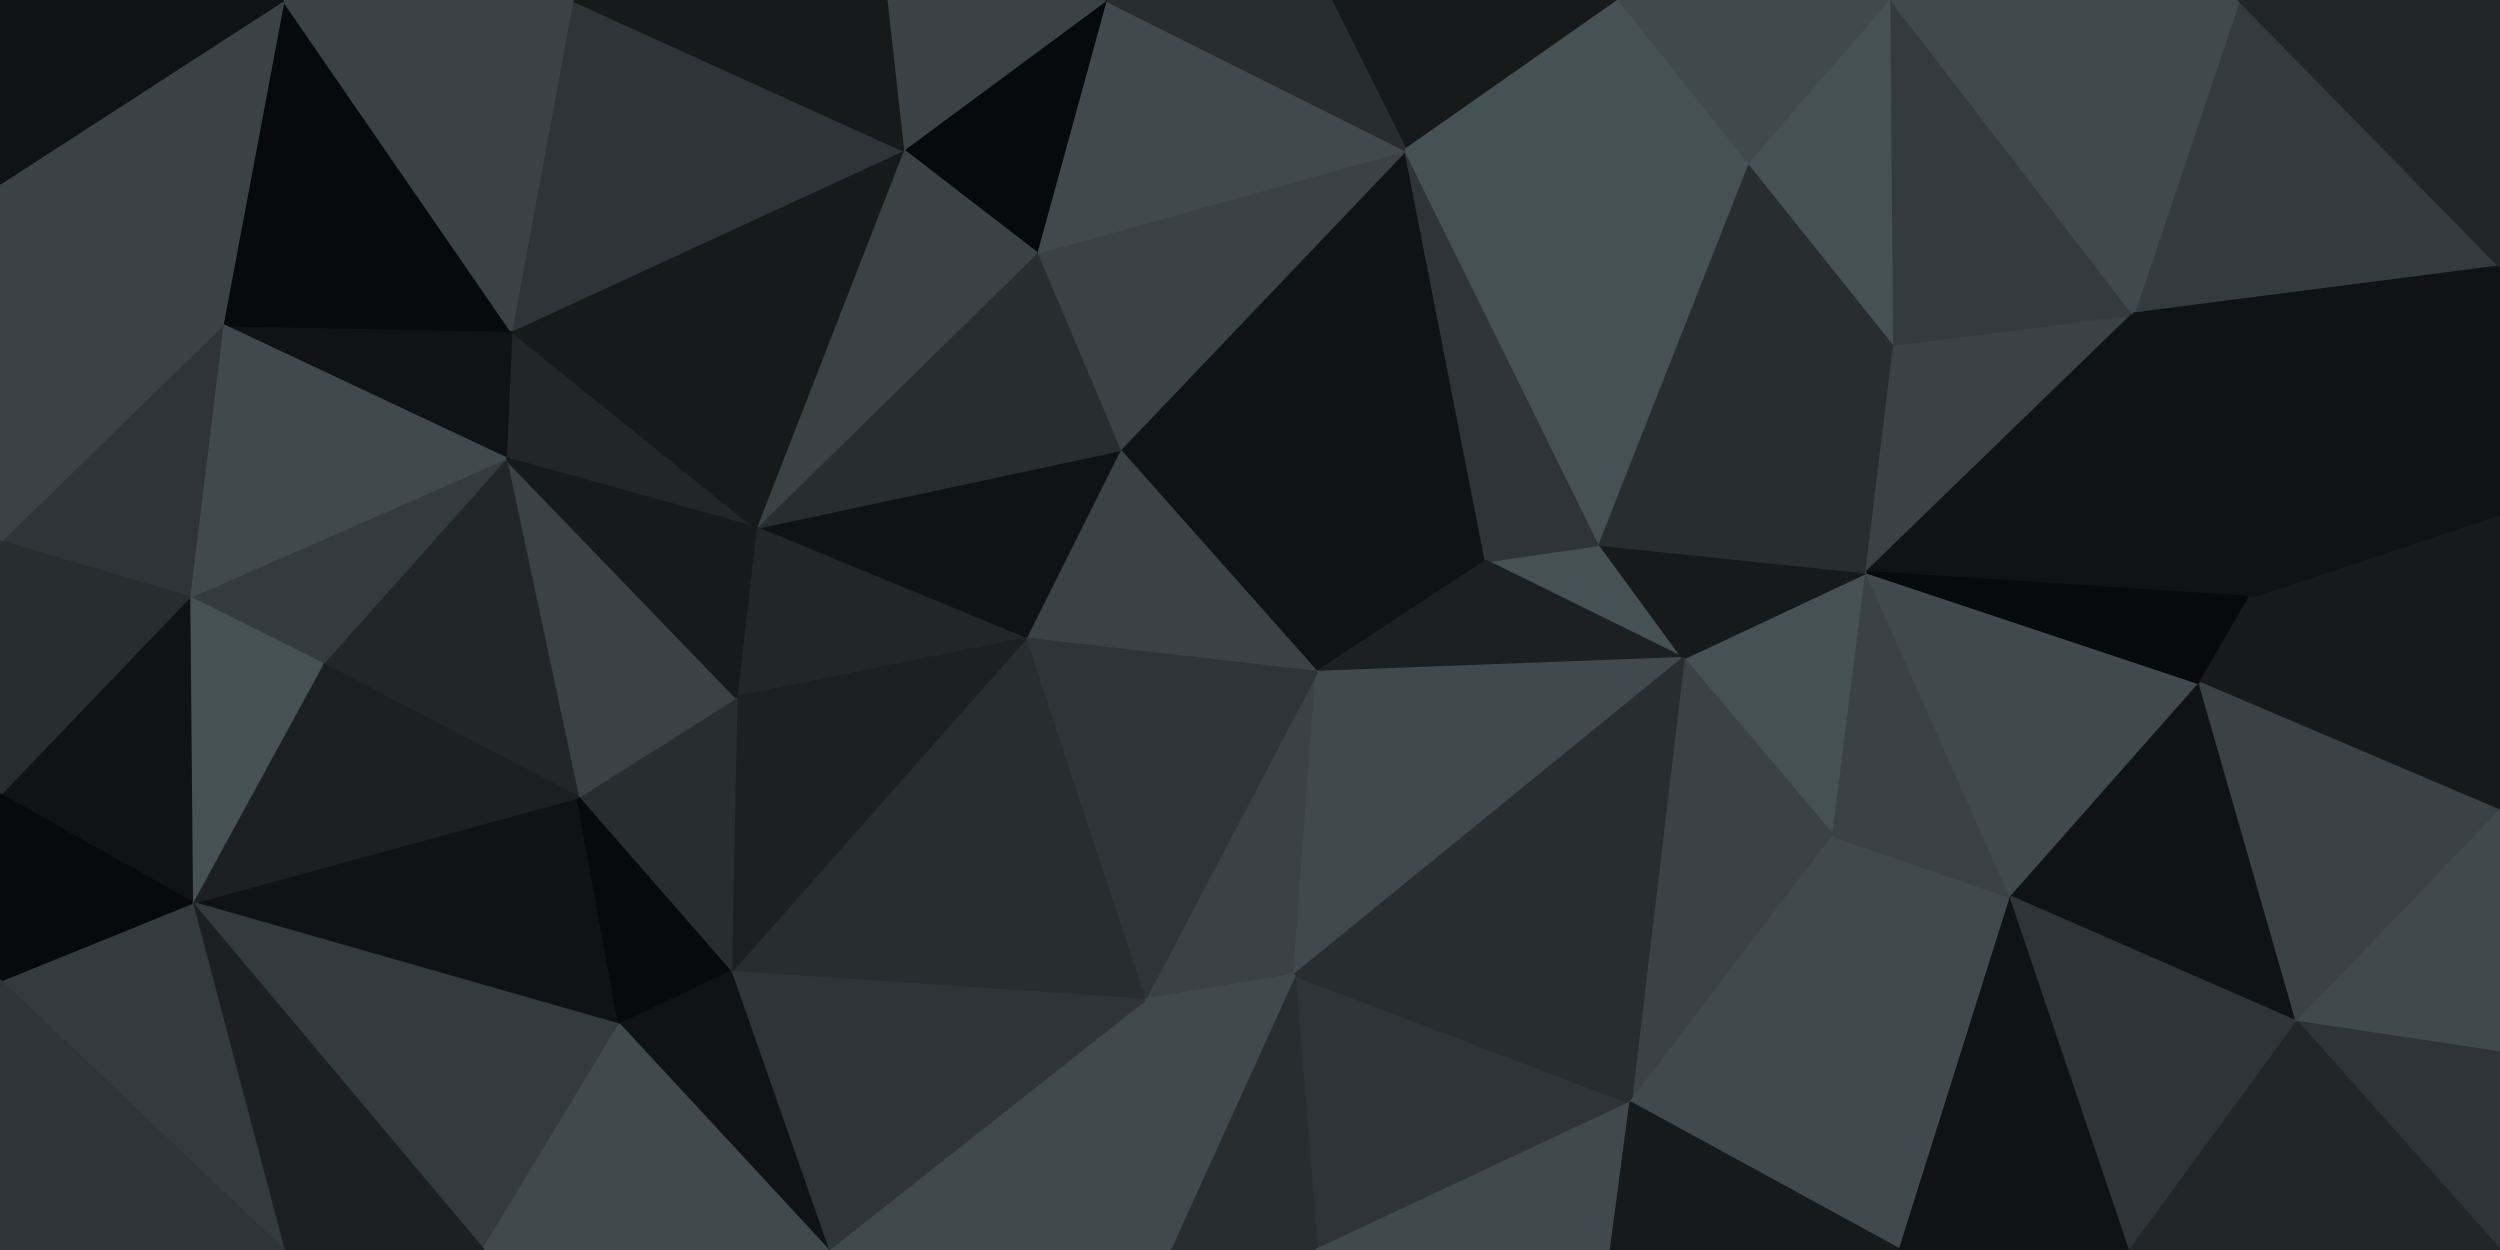 <svg id="visual" viewBox="0 0 900 450" width="900" height="450" xmlns="http://www.w3.org/2000/svg" xmlns:xlink="http://www.w3.org/1999/xlink" version="1.1"><g stroke-width="1" stroke-linejoin="bevel"><path d="M474 242L535 202L403 162Z" fill="#101315" stroke="#101315"></path><path d="M606 237L576 196L535 202Z" fill="#465156" stroke="#465156"></path><path d="M535 202L506 54L403 162Z" fill="#101315" stroke="#101315"></path><path d="M403 162L369 230L474 242Z" fill="#3a4246" stroke="#3a4246"></path><path d="M576 196L506 54L535 202Z" fill="#2e3437" stroke="#2e3437"></path><path d="M506 54L373 91L403 162Z" fill="#3a4246" stroke="#3a4246"></path><path d="M403 162L272 190L369 230Z" fill="#101315" stroke="#101315"></path><path d="M474 242L606 237L535 202Z" fill="#1c2022" stroke="#1c2022"></path><path d="M576 196L630 59L506 54Z" fill="#465156" stroke="#465156"></path><path d="M583 0L479 0L506 54Z" fill="#171a1b" stroke="#171a1b"></path><path d="M506 54L398 0L373 91Z" fill="#404a4e" stroke="#404a4e"></path><path d="M412 360L466 351L474 242Z" fill="#3a4246" stroke="#3a4246"></path><path d="M474 242L466 351L606 237Z" fill="#404a4e" stroke="#404a4e"></path><path d="M479 0L398 0L506 54Z" fill="#282d30" stroke="#282d30"></path><path d="M398 0L325 54L373 91Z" fill="#070a0c" stroke="#070a0c"></path><path d="M373 91L272 190L403 162Z" fill="#282d30" stroke="#282d30"></path><path d="M682 124L630 59L576 196Z" fill="#282d30" stroke="#282d30"></path><path d="M369 230L412 360L474 242Z" fill="#2e3437" stroke="#2e3437"></path><path d="M325 54L272 190L373 91Z" fill="#3a4246" stroke="#3a4246"></path><path d="M369 230L263 350L412 360Z" fill="#282d30" stroke="#282d30"></path><path d="M660 301L672 206L606 237Z" fill="#465156" stroke="#465156"></path><path d="M606 237L672 206L576 196Z" fill="#171a1b" stroke="#171a1b"></path><path d="M630 59L583 0L506 54Z" fill="#465156" stroke="#465156"></path><path d="M672 206L682 124L576 196Z" fill="#282d30" stroke="#282d30"></path><path d="M630 59L681 0L583 0Z" fill="#404a4e" stroke="#404a4e"></path><path d="M272 190L265 251L369 230Z" fill="#222629" stroke="#222629"></path><path d="M587 397L660 301L606 237Z" fill="#3a4246" stroke="#3a4246"></path><path d="M398 0L319 0L325 54Z" fill="#3a4246" stroke="#3a4246"></path><path d="M184 119L182 165L272 190Z" fill="#222629" stroke="#222629"></path><path d="M474 450L587 397L466 351Z" fill="#2e3437" stroke="#2e3437"></path><path d="M466 351L587 397L606 237Z" fill="#282d30" stroke="#282d30"></path><path d="M682 124L681 0L630 59Z" fill="#465156" stroke="#465156"></path><path d="M265 251L263 350L369 230Z" fill="#1c2022" stroke="#1c2022"></path><path d="M421 450L474 450L466 351Z" fill="#282d30" stroke="#282d30"></path><path d="M421 450L466 351L412 360Z" fill="#404a4e" stroke="#404a4e"></path><path d="M298 450L421 450L412 360Z" fill="#404a4e" stroke="#404a4e"></path><path d="M265 251L208 287L263 350Z" fill="#282d30" stroke="#282d30"></path><path d="M182 165L208 287L265 251Z" fill="#3a4246" stroke="#3a4246"></path><path d="M182 165L265 251L272 190Z" fill="#171a1b" stroke="#171a1b"></path><path d="M184 119L272 190L325 54Z" fill="#171a1b" stroke="#171a1b"></path><path d="M206 0L184 119L325 54Z" fill="#2e3437" stroke="#2e3437"></path><path d="M684 450L724 323L660 301Z" fill="#404a4e" stroke="#404a4e"></path><path d="M660 301L724 323L672 206Z" fill="#3a4246" stroke="#3a4246"></path><path d="M672 206L768 113L682 124Z" fill="#3a4246" stroke="#3a4246"></path><path d="M682 124L768 113L681 0Z" fill="#343b3f" stroke="#343b3f"></path><path d="M474 450L580 450L587 397Z" fill="#404a4e" stroke="#404a4e"></path><path d="M587 397L684 450L660 301Z" fill="#404a4e" stroke="#404a4e"></path><path d="M810 215L768 113L672 206Z" fill="#101315" stroke="#101315"></path><path d="M319 0L206 0L325 54Z" fill="#171a1b" stroke="#171a1b"></path><path d="M69 325L223 369L208 287Z" fill="#101315" stroke="#101315"></path><path d="M208 287L223 369L263 350Z" fill="#070a0c" stroke="#070a0c"></path><path d="M263 350L298 450L412 360Z" fill="#2e3437" stroke="#2e3437"></path><path d="M223 369L298 450L263 350Z" fill="#101315" stroke="#101315"></path><path d="M724 323L792 246L672 206Z" fill="#404a4e" stroke="#404a4e"></path><path d="M792 246L810 215L672 206Z" fill="#070a0c" stroke="#070a0c"></path><path d="M580 450L684 450L587 397Z" fill="#171a1b" stroke="#171a1b"></path><path d="M724 323L827 368L792 246Z" fill="#101315" stroke="#101315"></path><path d="M900 292L900 185L810 215Z" fill="#171a1b" stroke="#171a1b"></path><path d="M182 165L116 239L208 287Z" fill="#222629" stroke="#222629"></path><path d="M68 215L116 239L182 165Z" fill="#343b3f" stroke="#343b3f"></path><path d="M80 117L182 165L184 119Z" fill="#101315" stroke="#101315"></path><path d="M900 96L806 0L768 113Z" fill="#343b3f" stroke="#343b3f"></path><path d="M768 113L806 0L681 0Z" fill="#404a4e" stroke="#404a4e"></path><path d="M102 0L80 117L184 119Z" fill="#070a0c" stroke="#070a0c"></path><path d="M684 450L767 450L724 323Z" fill="#101315" stroke="#101315"></path><path d="M767 450L827 368L724 323Z" fill="#2e3437" stroke="#2e3437"></path><path d="M810 215L900 185L768 113Z" fill="#101315" stroke="#101315"></path><path d="M80 117L68 215L182 165Z" fill="#404a4e" stroke="#404a4e"></path><path d="M69 325L174 450L223 369Z" fill="#343b3f" stroke="#343b3f"></path><path d="M223 369L174 450L298 450Z" fill="#404a4e" stroke="#404a4e"></path><path d="M69 325L208 287L116 239Z" fill="#1c2022" stroke="#1c2022"></path><path d="M206 0L102 0L184 119Z" fill="#3a4246" stroke="#3a4246"></path><path d="M900 292L810 215L792 246Z" fill="#171a1b" stroke="#171a1b"></path><path d="M68 215L69 325L116 239Z" fill="#465156" stroke="#465156"></path><path d="M900 185L900 96L768 113Z" fill="#101315" stroke="#101315"></path><path d="M827 368L900 292L792 246Z" fill="#3a4246" stroke="#3a4246"></path><path d="M900 379L900 292L827 368Z" fill="#404a4e" stroke="#404a4e"></path><path d="M900 96L900 0L806 0Z" fill="#222629" stroke="#222629"></path><path d="M69 325L102 450L174 450Z" fill="#1c2022" stroke="#1c2022"></path><path d="M68 215L0 286L69 325Z" fill="#101315" stroke="#101315"></path><path d="M69 325L0 353L102 450Z" fill="#343b3f" stroke="#343b3f"></path><path d="M80 117L0 195L68 215Z" fill="#2e3437" stroke="#2e3437"></path><path d="M0 66L0 195L80 117Z" fill="#3a4246" stroke="#3a4246"></path><path d="M900 450L900 379L827 368Z" fill="#2e3437" stroke="#2e3437"></path><path d="M102 0L0 66L80 117Z" fill="#3a4246" stroke="#3a4246"></path><path d="M0 195L0 286L68 215Z" fill="#282d30" stroke="#282d30"></path><path d="M102 0L0 0L0 66Z" fill="#101315" stroke="#101315"></path><path d="M0 286L0 353L69 325Z" fill="#070a0c" stroke="#070a0c"></path><path d="M767 450L900 450L827 368Z" fill="#222629" stroke="#222629"></path><path d="M0 353L0 450L102 450Z" fill="#2e3437" stroke="#2e3437"></path></g></svg>